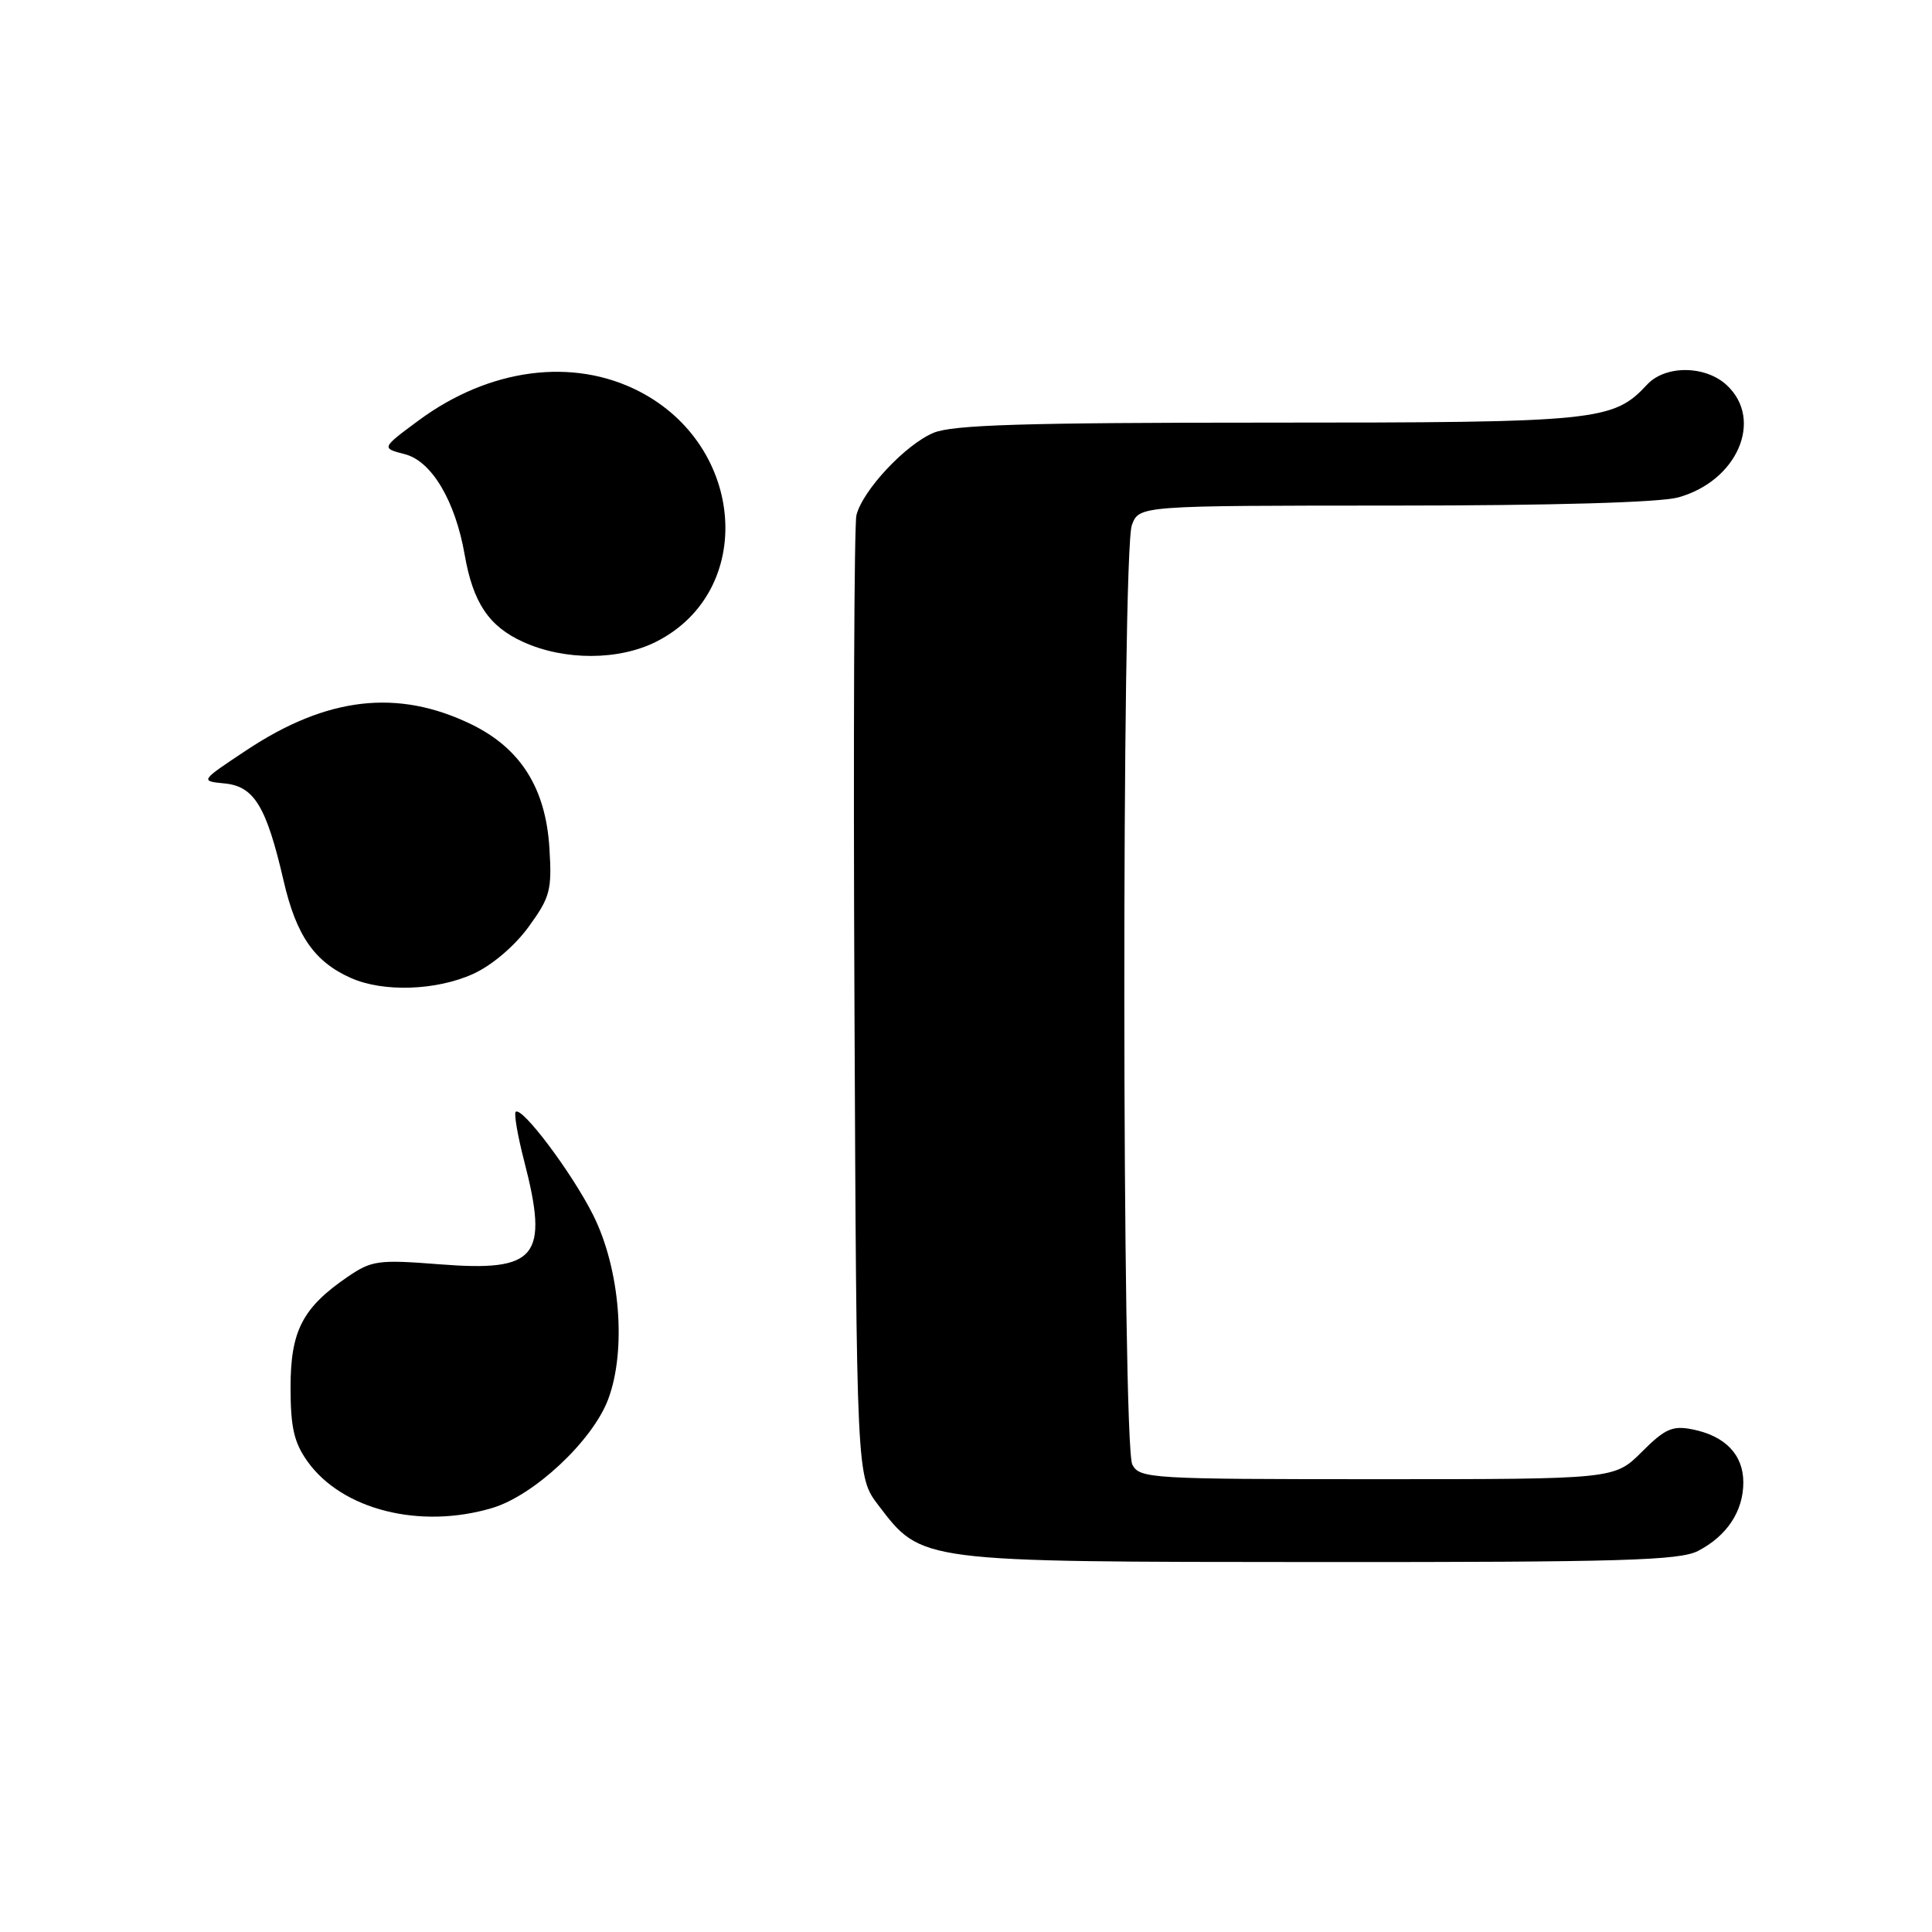 <?xml version="1.0" encoding="UTF-8" standalone="no"?>
<!DOCTYPE svg PUBLIC "-//W3C//DTD SVG 1.1//EN" "http://www.w3.org/Graphics/SVG/1.1/DTD/svg11.dtd" >
<svg xmlns="http://www.w3.org/2000/svg" xmlns:xlink="http://www.w3.org/1999/xlink" version="1.1" viewBox="0 0 256 256">
 <g >
 <path fill="currentColor"
d=" M 224.99 205.51 C 228.83 203.52 231.00 200.25 231.00 196.43 C 231.00 192.76 228.61 190.27 224.26 189.40 C 221.61 188.87 220.62 189.31 217.54 192.39 C 213.93 196.00 213.93 196.00 182.50 196.00 C 152.45 196.00 151.02 195.92 150.04 194.07 C 148.66 191.50 148.61 73.17 149.98 69.57 C 150.95 67.00 150.95 67.00 184.73 66.99 C 205.73 66.99 219.96 66.58 222.37 65.91 C 230.21 63.74 233.72 55.61 228.81 51.04 C 225.98 48.40 220.67 48.36 218.25 50.96 C 213.74 55.81 211.80 56.00 168.00 56.00 C 135.77 56.00 126.24 56.29 123.70 57.35 C 119.98 58.90 114.29 64.99 113.48 68.27 C 113.18 69.50 113.06 98.66 113.22 133.08 C 113.50 195.66 113.50 195.66 116.38 199.44 C 122.18 207.03 121.56 206.95 174.80 206.98 C 214.84 207.00 222.54 206.77 224.99 205.51 Z  M 65.24 199.81 C 70.77 198.15 78.47 190.95 80.56 185.48 C 83.05 178.95 82.18 168.14 78.58 160.97 C 75.77 155.37 69.13 146.54 68.33 147.33 C 68.09 147.58 68.59 150.48 69.44 153.78 C 72.76 166.59 71.18 168.54 58.30 167.53 C 50.12 166.89 49.26 167.01 46.09 169.17 C 40.09 173.27 38.50 176.34 38.50 183.82 C 38.50 189.14 38.96 191.14 40.74 193.64 C 45.32 200.07 55.68 202.67 65.24 199.81 Z  M 62.69 129.05 C 65.15 127.94 68.18 125.37 70.03 122.83 C 72.90 118.88 73.15 117.96 72.80 112.37 C 72.31 104.41 68.96 99.13 62.42 95.96 C 52.69 91.25 43.32 92.33 32.67 99.40 C 26.50 103.49 26.50 103.49 29.76 103.81 C 33.69 104.19 35.30 106.86 37.58 116.71 C 39.25 123.96 41.66 127.44 46.50 129.59 C 50.79 131.50 57.82 131.26 62.69 129.05 Z  M 87.01 85.00 C 100.15 78.29 98.81 59.12 84.68 51.85 C 75.91 47.34 64.84 48.80 55.50 55.69 C 50.51 59.38 50.51 59.38 53.67 60.19 C 57.20 61.11 60.33 66.38 61.57 73.50 C 62.68 79.87 64.78 83.00 69.32 85.06 C 74.82 87.56 82.04 87.53 87.01 85.00 Z "/>
</g>
</svg>